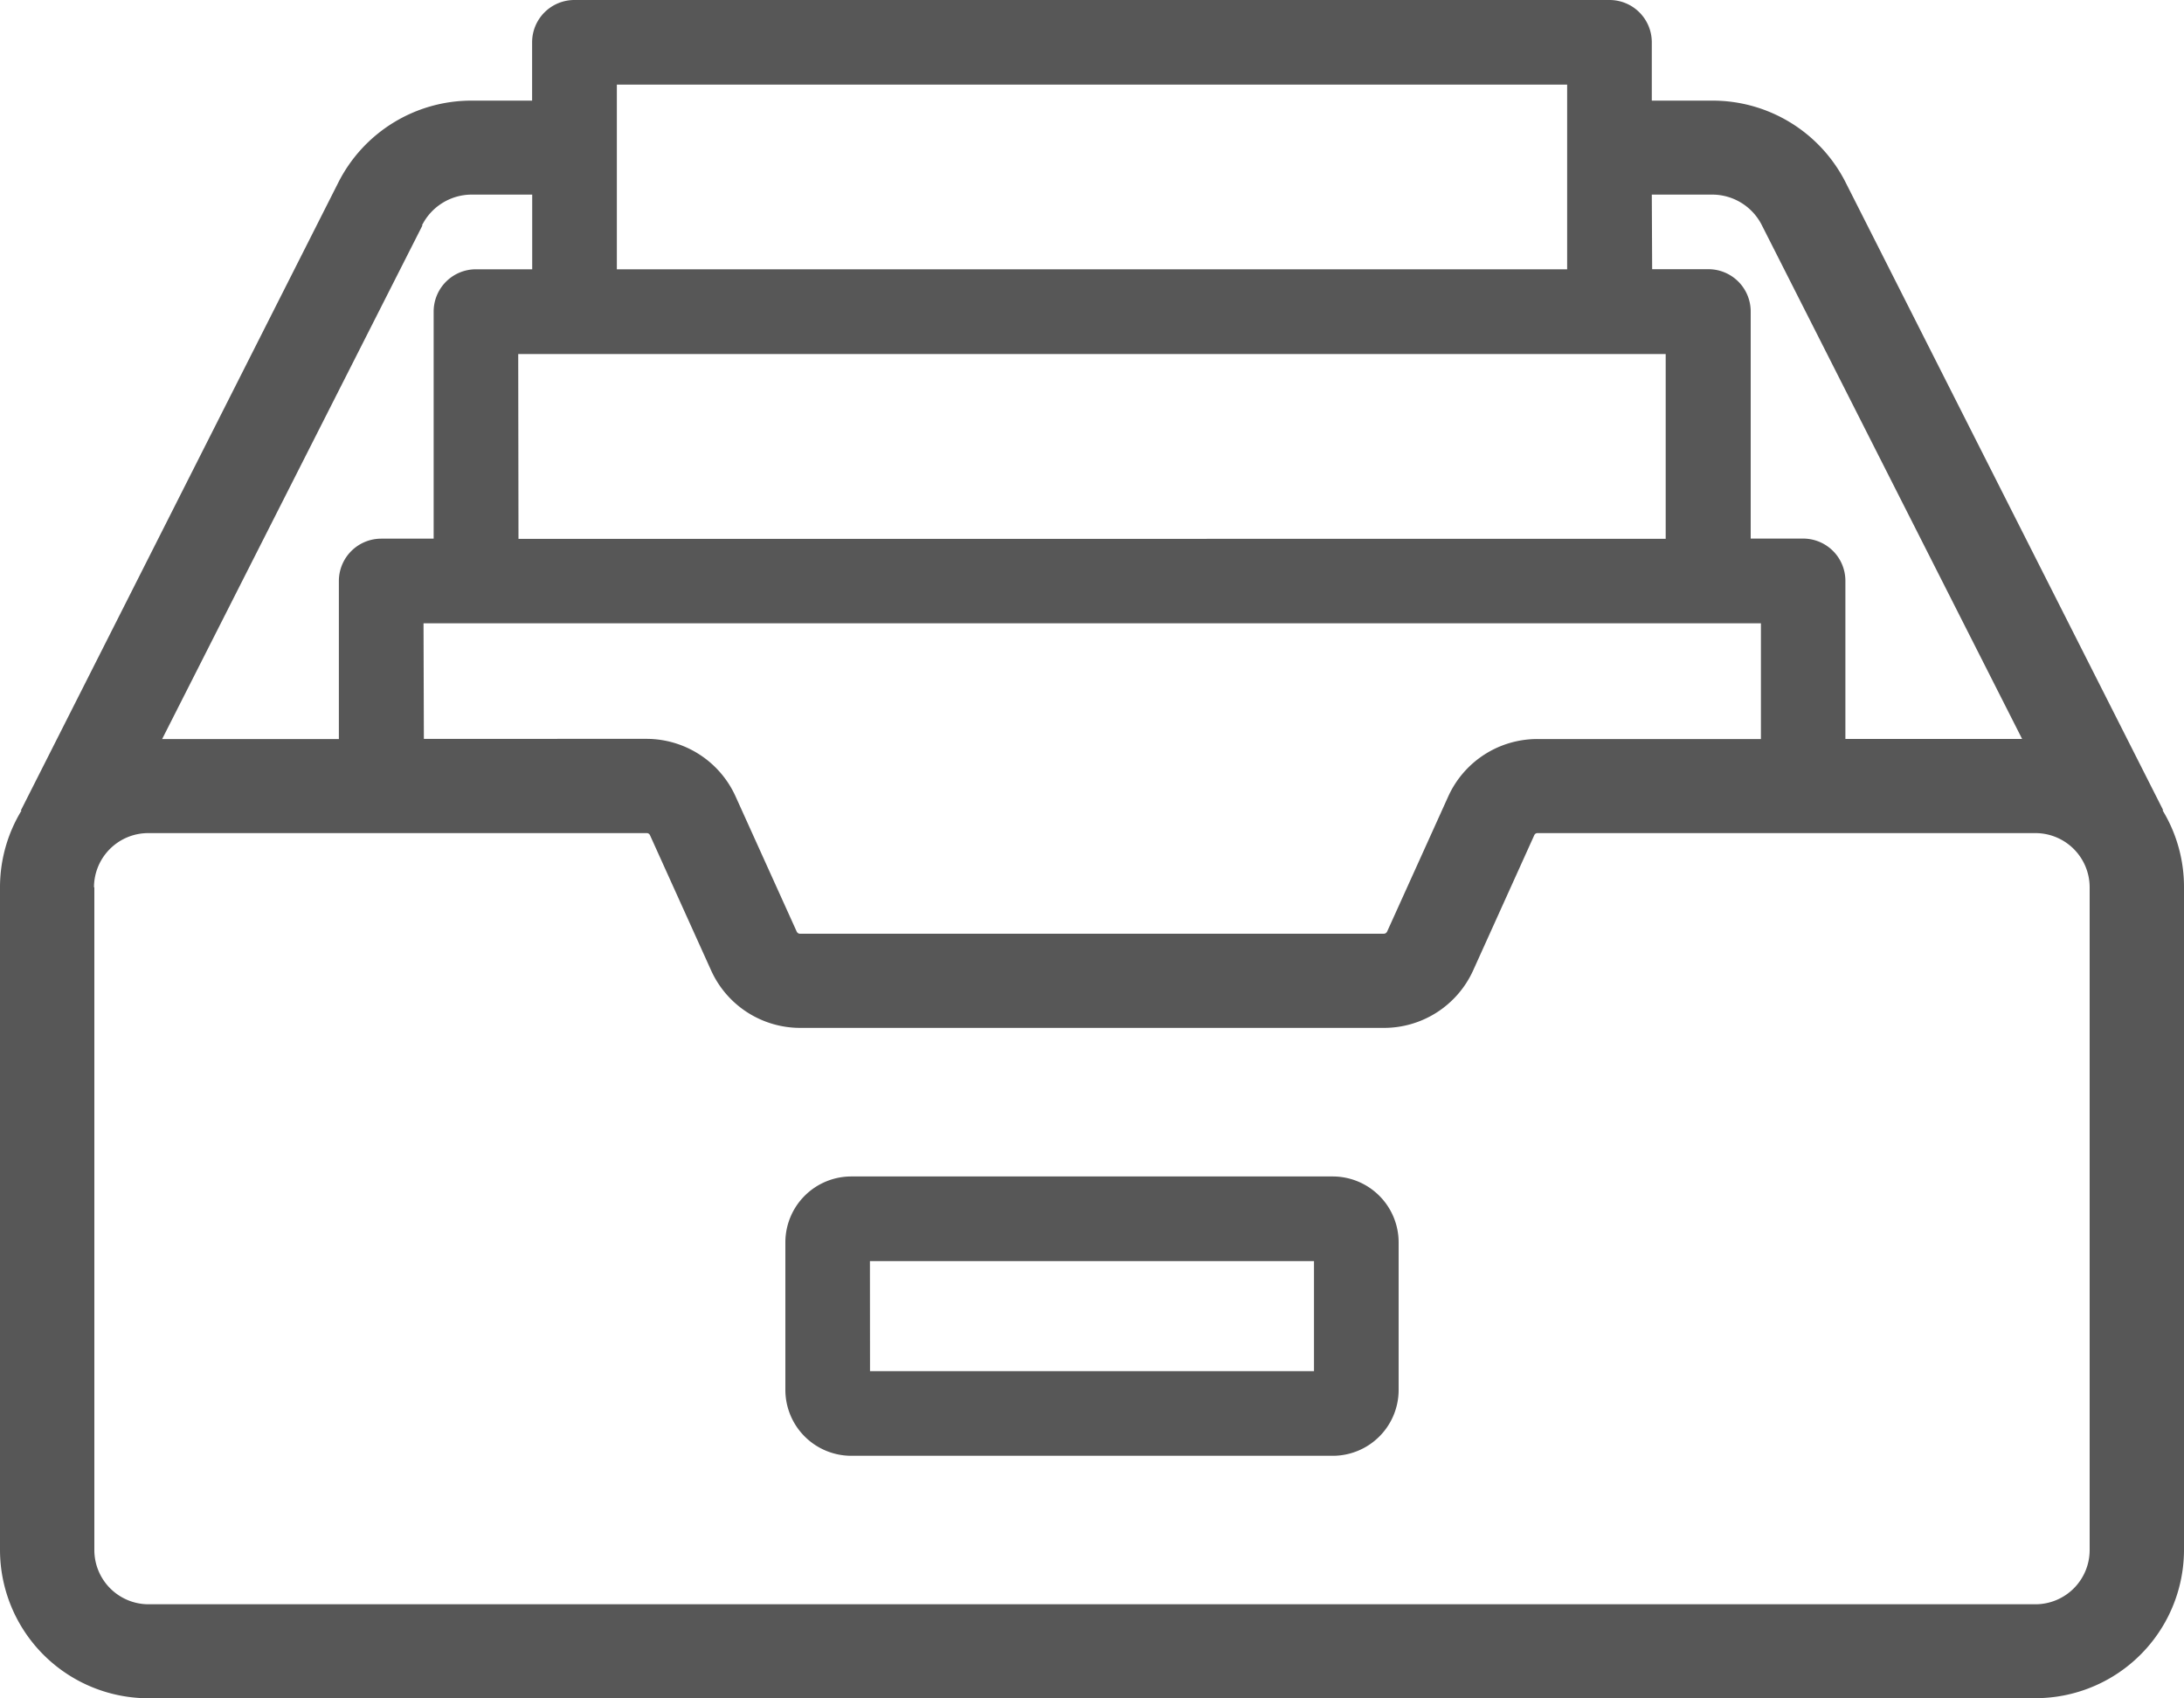 <svg xmlns="http://www.w3.org/2000/svg" width="25" height="19.443" viewBox="0 0 25 19.443"><defs><style>.a{fill:#575757;}</style></defs><g transform="translate(0 -7.813)"><g transform="translate(0 7.813)"><path class="a" d="M1.7,19.443a1.7,1.7,0,0,1-1.7-1.7V10.158A1.688,1.688,0,0,1,.246,9.28l-.008,0L3.871,2.093A1.707,1.707,0,0,1,5.4,1.152h.691V.484A.484.484,0,0,1,6.576,0H18.424a.484.484,0,0,1,.484.484v.668h.69a1.707,1.707,0,0,1,1.531.941l3.633,7.183-.008,0a1.688,1.688,0,0,1,.246.878v7.588a1.7,1.7,0,0,1-1.7,1.7Zm-.62-9.284v7.588a.621.621,0,0,0,.62.62H23.3a.621.621,0,0,0,.62-.62V10.158a.621.621,0,0,0-.62-.62H17.6a.04.04,0,0,0-.037.023l-.7,1.549a1.12,1.12,0,0,1-1.019.658H9.159a1.119,1.119,0,0,1-1.019-.658l-.7-1.549A.041.041,0,0,0,7.4,9.538H1.7A.621.621,0,0,0,1.076,10.158Zm3.772-1.7H7.4a1.12,1.12,0,0,1,1.02.659l.7,1.548a.042.042,0,0,0,.038.024h6.682a.043.043,0,0,0,.038-.024l.7-1.548A1.119,1.119,0,0,1,17.6,8.461h2.557V7.136H4.848Zm14.06-5.377h.644a.484.484,0,0,1,.484.484v2.6h.6a.484.484,0,0,1,.484.484v1.81h2.023L20.168,2.579a.636.636,0,0,0-.57-.351h-.69Zm-14.077-.5L1.856,8.461H3.879V6.651a.485.485,0,0,1,.485-.484h.6v-2.6a.484.484,0,0,1,.484-.484h.644V2.228H5.4A.637.637,0,0,0,4.831,2.579Zm1.1,3.587H19.067V4.053H5.932ZM7.061,3.083H17.939V.969H7.061ZM9.743,16.667a.755.755,0,0,1-.753-.754V14.222a.755.755,0,0,1,.753-.753h5.514a.755.755,0,0,1,.753.753v1.691a.754.754,0,0,1-.753.754Zm.216-.969h5.082v-1.26H9.958Z" transform="translate(0 0)"/></g></g></svg>